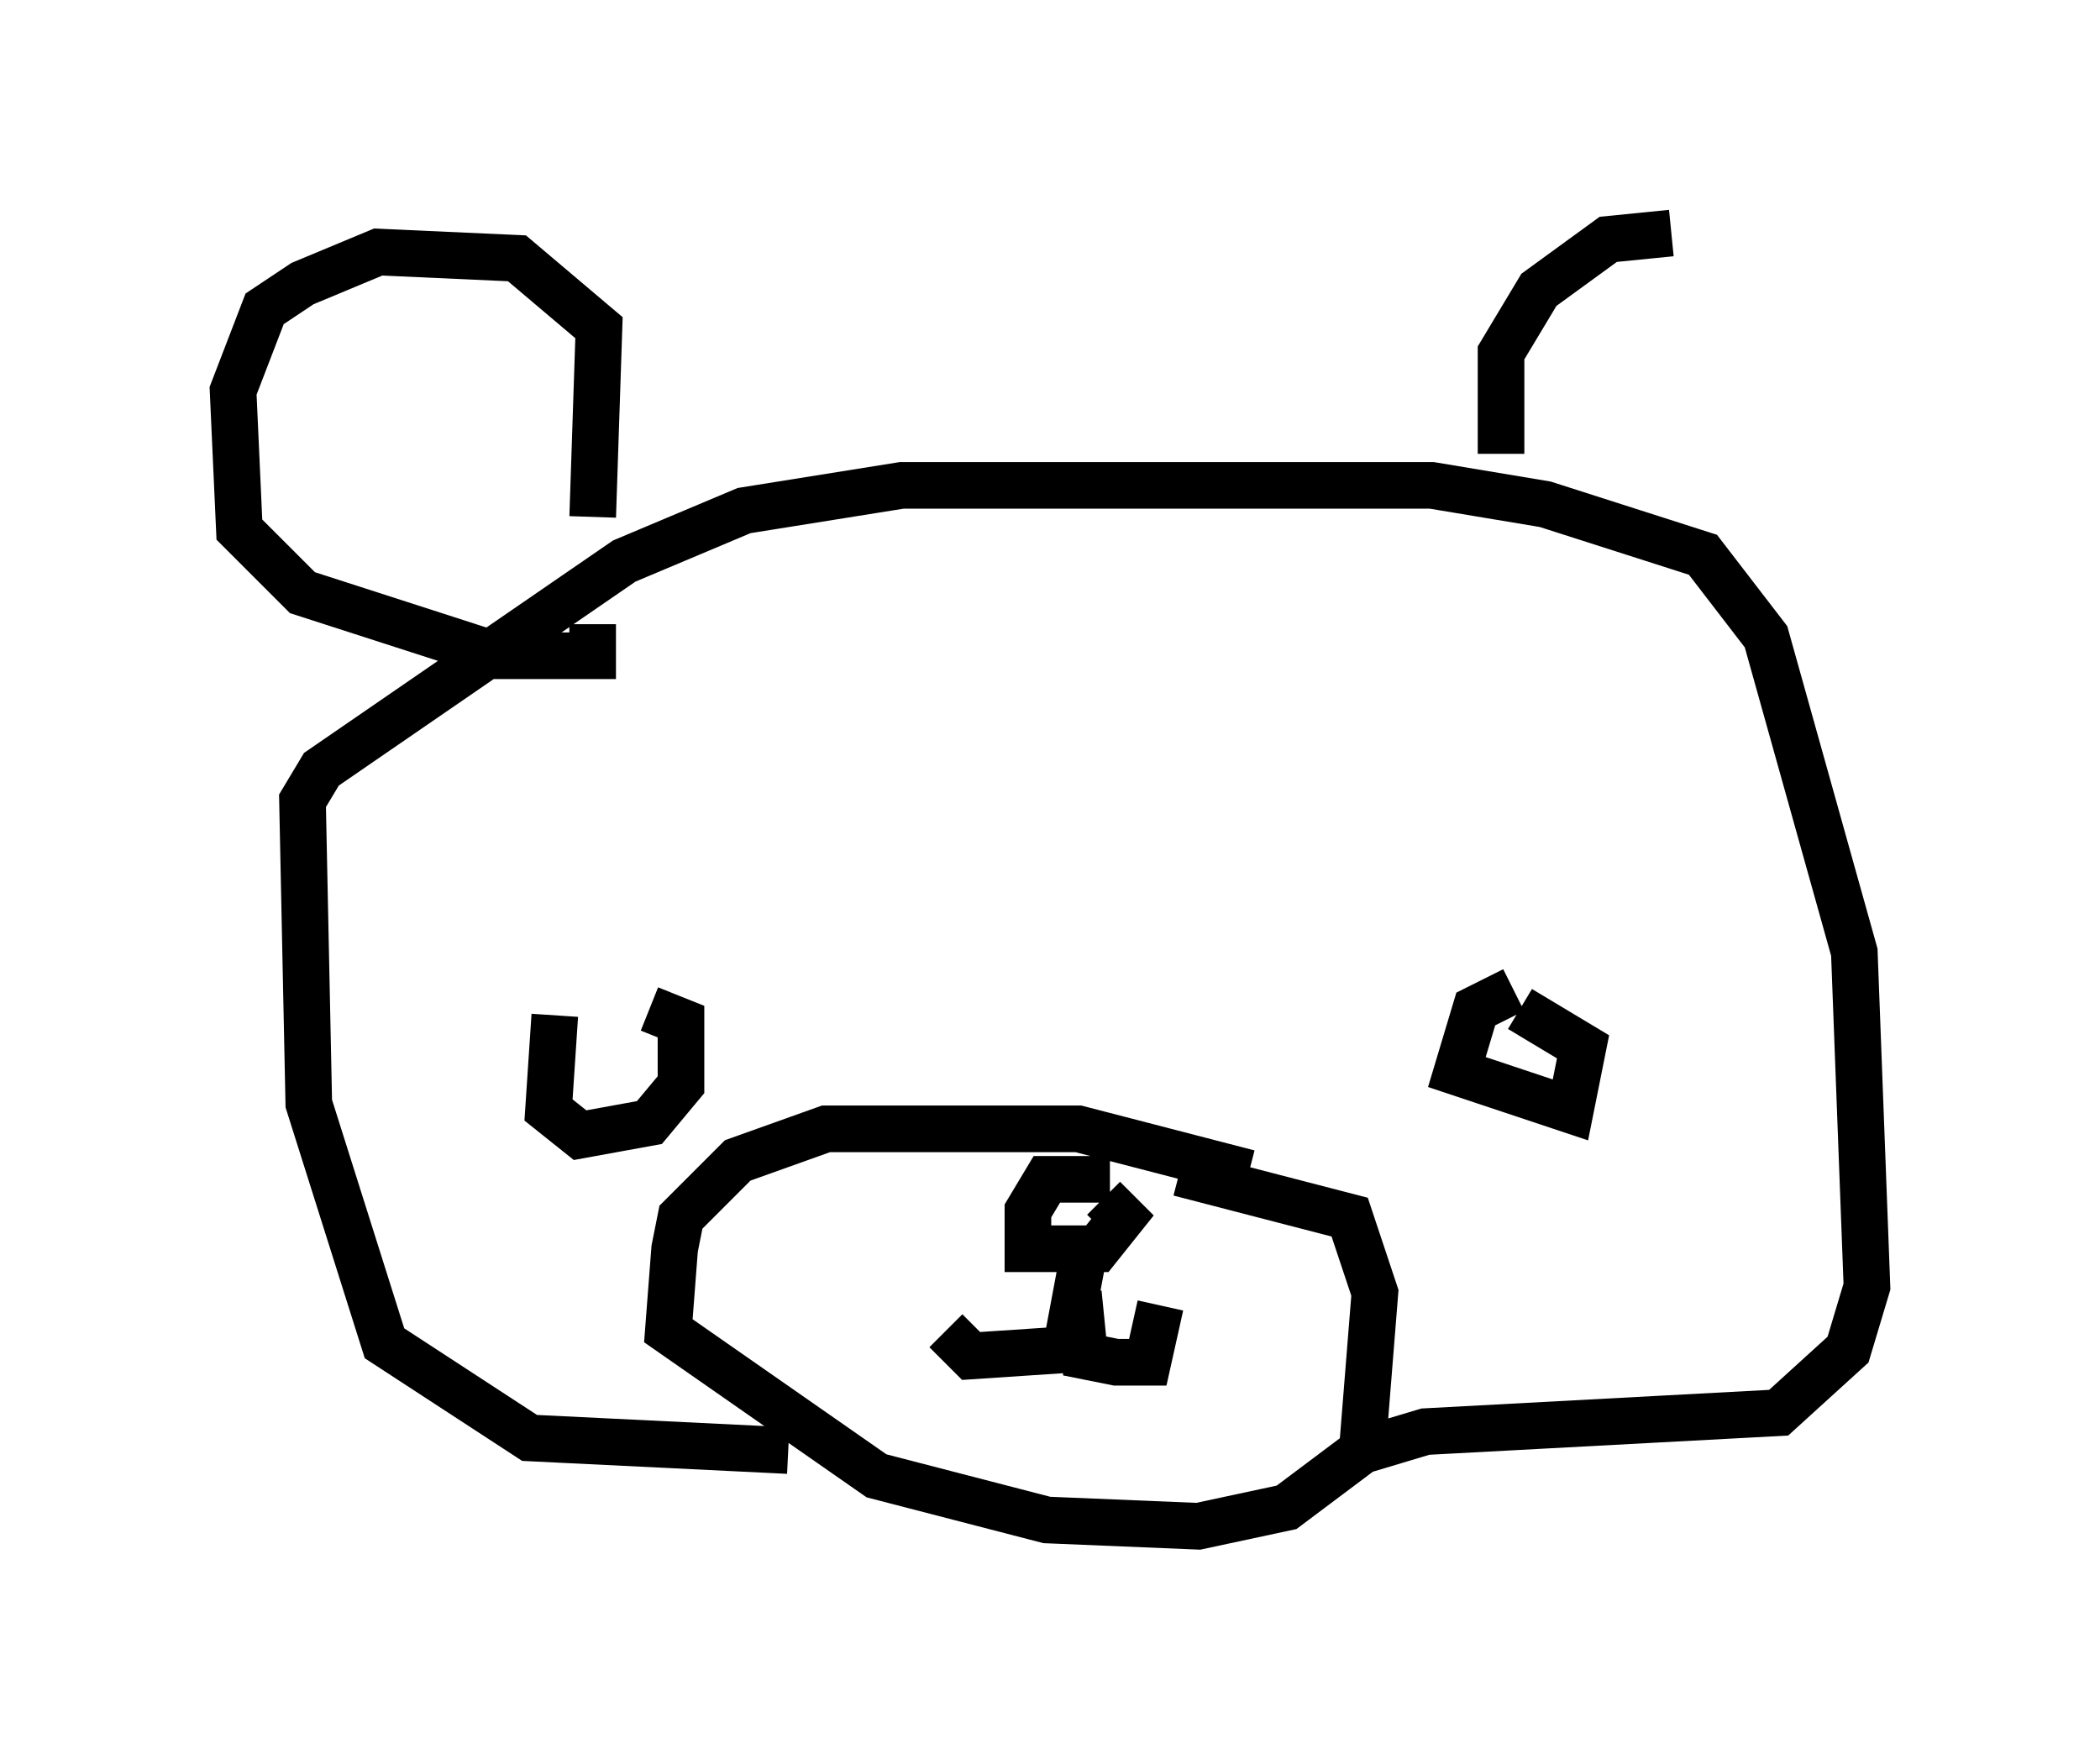 <?xml version="1.0" encoding="utf-8" ?>
<svg baseProfile="full" height="37.74" version="1.1" width="45.047" xmlns="http://www.w3.org/2000/svg" xmlns:ev="http://www.w3.org/2001/xml-events" xmlns:xlink="http://www.w3.org/1999/xlink"><defs /><rect fill="white" height="37.74" width="45.047" x="0" y="0" /><path d="M13.525, 21.644 m-1.624, 0.135 l-0.135, 2.03 0.677, 0.541 l1.488, -0.271 0.677, -0.812 l0.0, -1.353 -0.677, -0.271 m18.538, -0.406 l-0.812, 0.406 -0.406, 1.353 l2.436, 0.812 0.271, -1.353 l-1.353, -0.812 m-8.796, 3.654 l-1.353, 0.0 -0.406, 0.677 l0.0, 0.812 1.488, 0.0 l0.541, -0.677 -0.406, -0.406 m-0.406, 1.083 l-0.406, 2.165 -2.03, 0.135 l-0.541, -0.541 m2.842, -0.812 l0.135, 1.353 0.677, 0.135 l0.677, 0.0 0.271, -1.218 m1.894, -2.842 l-3.654, -0.947 -5.413, 0.0 l-1.894, 0.677 -1.218, 1.218 l-0.135, 0.677 -0.135, 1.759 l4.465, 3.112 3.654, 0.947 l3.248, 0.135 1.894, -0.406 l1.624, -1.218 0.271, -3.383 l-0.541, -1.624 -3.654, -0.947 m-8.39, 5.954 l-5.548, -0.271 -3.112, -2.03 l-1.624, -5.142 -0.135, -6.495 l0.406, -0.677 6.495, -4.465 l2.571, -1.083 3.383, -0.541 l11.367, 0.0 2.436, 0.406 l3.383, 1.083 1.353, 1.759 l1.894, 6.766 0.271, 7.172 l-0.406, 1.353 -1.488, 1.353 l-7.578, 0.406 -1.353, 0.406 m-16.509, -20.027 l0.135, -4.059 -1.759, -1.488 l-2.977, -0.135 -1.624, 0.677 l-0.812, 0.541 -0.677, 1.759 l0.135, 2.977 1.353, 1.353 l4.195, 1.353 2.03, 0.0 l0.0, -0.677 m19.486, -3.654 l0.0, -2.165 0.812, -1.353 l1.488, -1.083 1.353, -0.135 " fill="none" stroke="black" stroke-width="1" /></svg>
